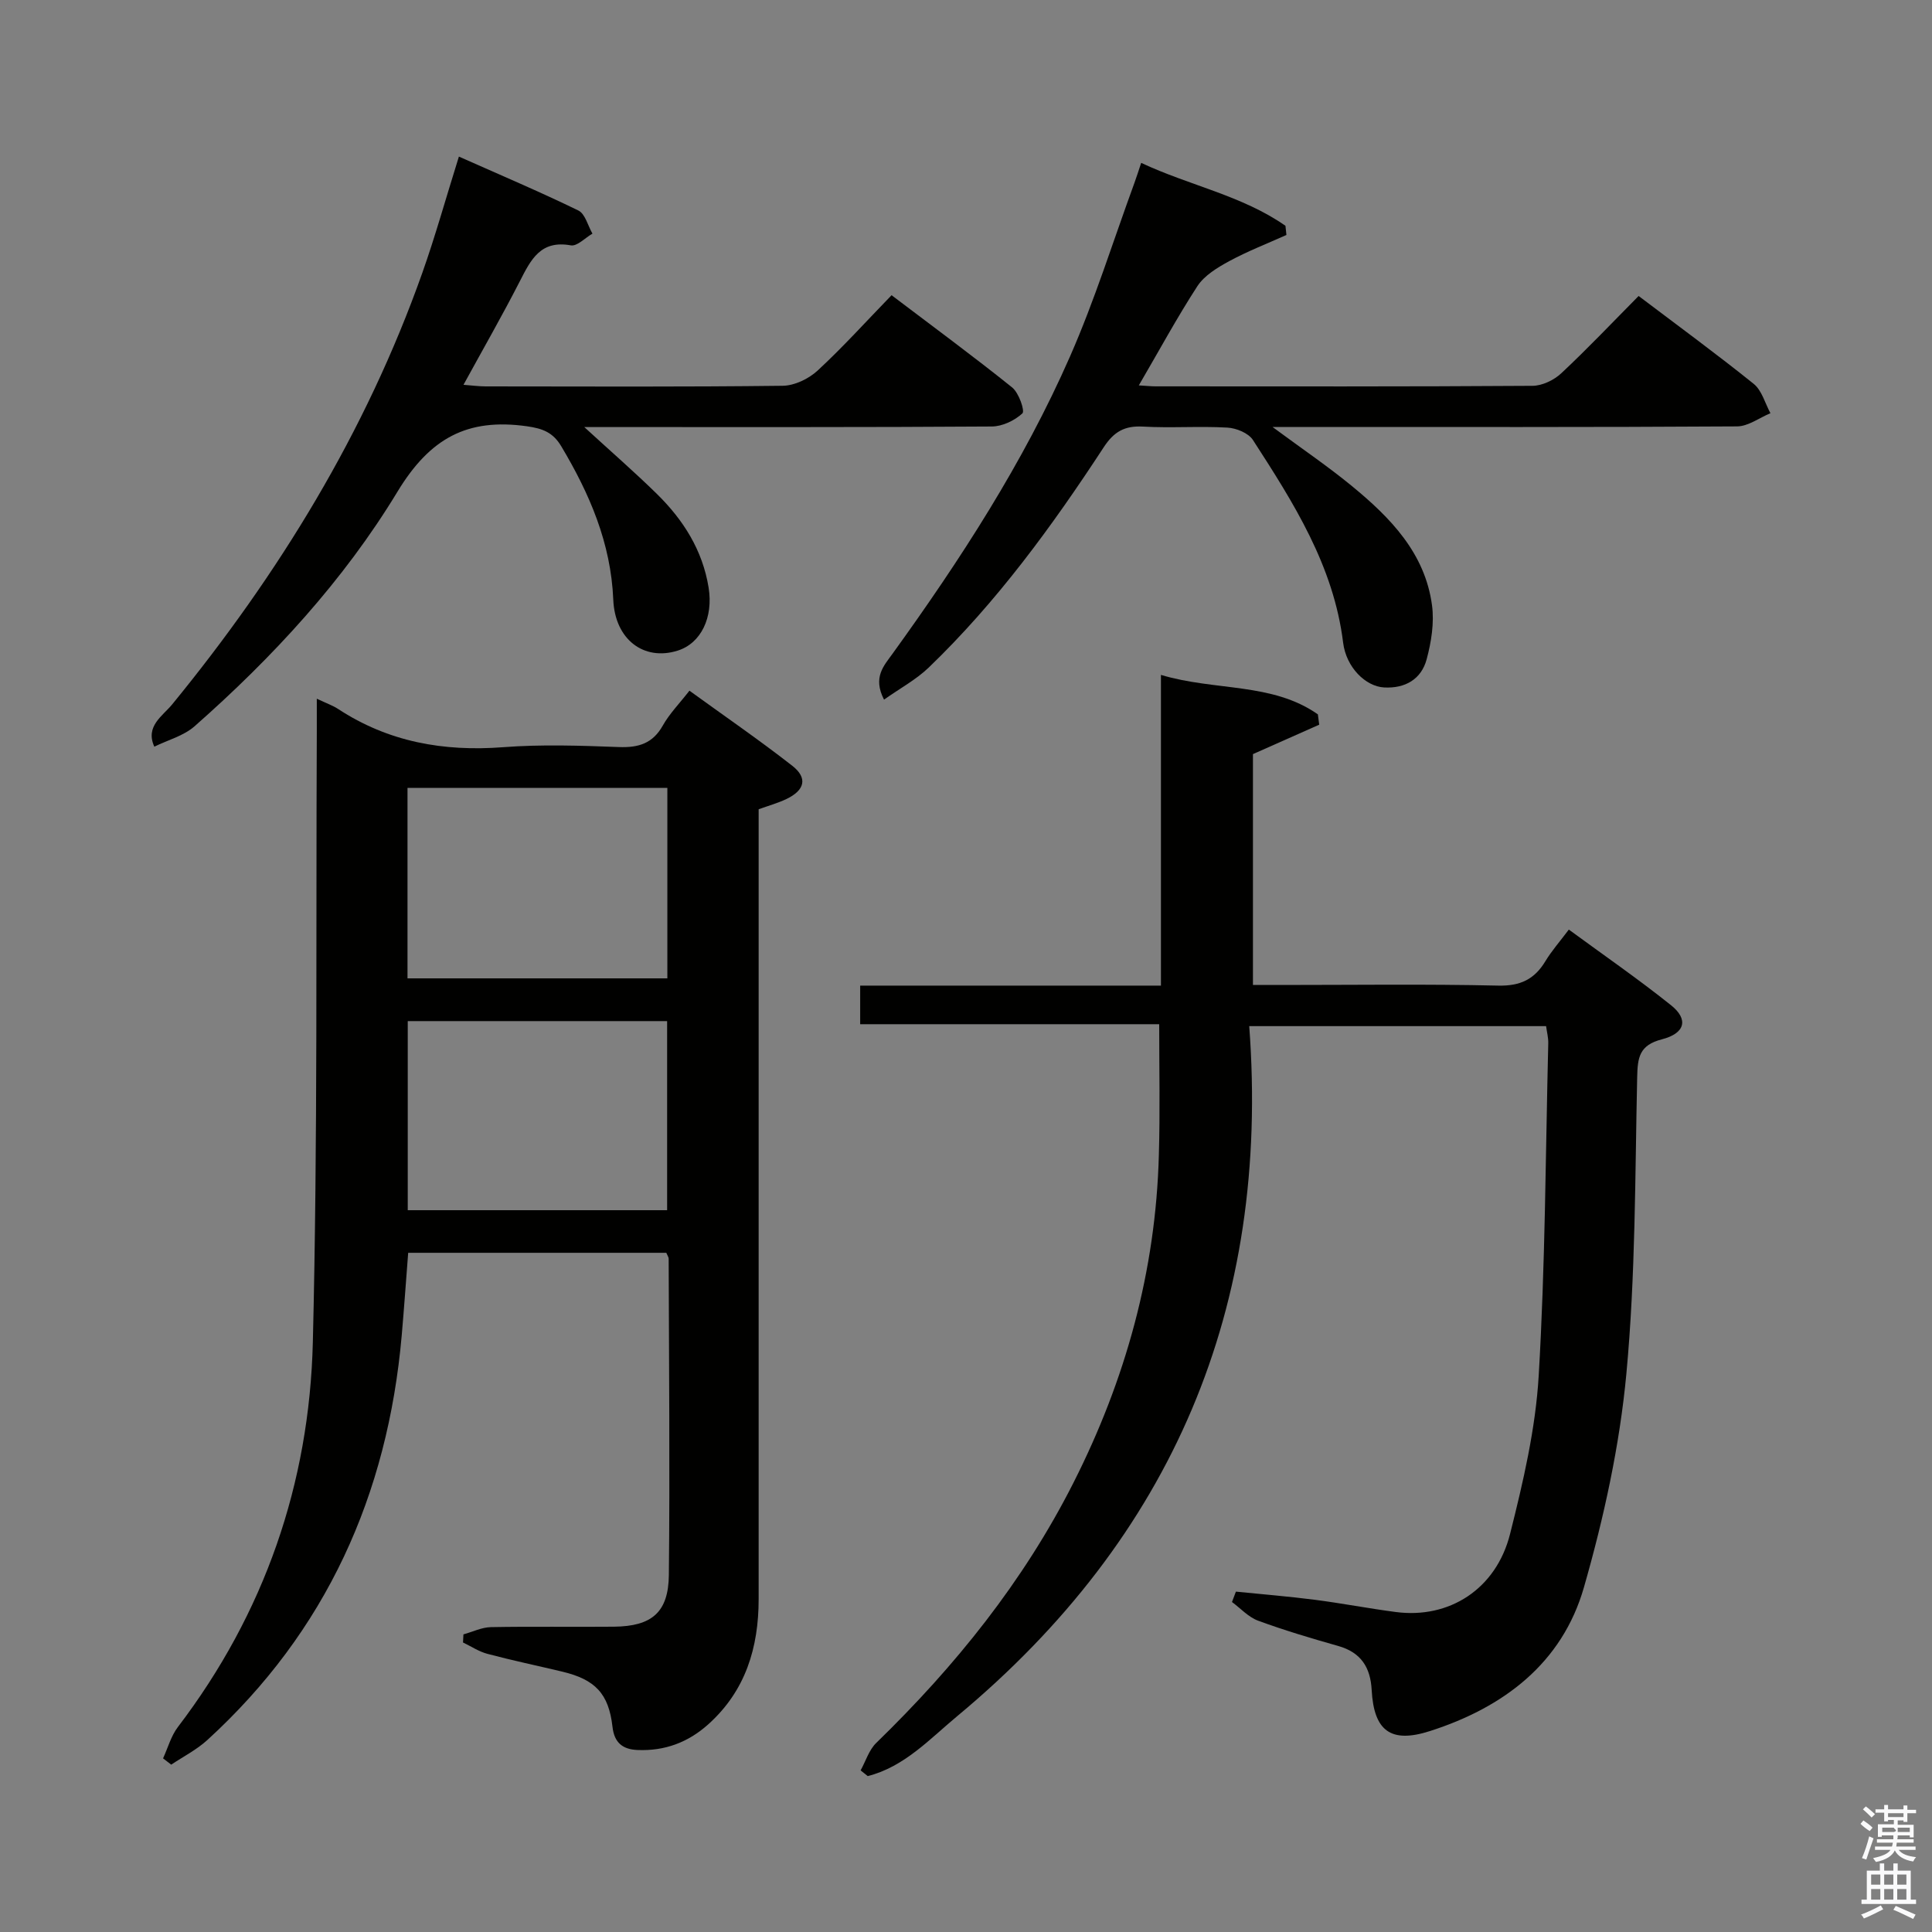 <svg enable-background="new 0 0 400 400" viewBox="0 0 400 400" xmlns="http://www.w3.org/2000/svg"><rect x="0" y="0" width="400" height="400" fill="#808080" stroke="none"/><path d="m385.2 377.6.6-.7c.6.4 1.3.9 1.9 1.5l-.6.7c-.8-.5-1.4-1-1.9-1.5zm.3 7.1c.6-1.4 1.1-2.9 1.5-4.5.3.1.6.3.9.4-.5 1.4-1 2.9-1.5 4.4zm.2-10.1.6-.6c.7.5 1.3 1.1 1.9 1.6l-.7.7c-.6-.6-1.2-1.2-1.8-1.7zm8.4-.8h.8v.9h1.8v.7h-1.8v1.8h-.8v-.3h-1.2v.9h3.3v2.6h-.8v-.4h-2.5c0 .3 0 .6-.1.8h3.4v.7h-3.5c0 .3-.1.6-.1.8h4v.7h-3.5c.7.9 1.9 1.3 3.6 1.5-.2.2-.4.5-.6.9-1.9-.3-3.2-1.1-3.8-2.3-.5 1.1-1.8 2-3.9 2.4-.2-.3-.4-.5-.6-.8 1.9-.4 3.1-.9 3.6-1.7h-3.2v-.7h3.5c.1-.2.1-.5.2-.8h-3.3v-.7h3.4c0-.2 0-.5 0-.8h-2.4v.3h-.8v-2.6h3.3v-.9h-1.2v.3h-.8v-1.8h-1.8v-.7h1.8v-.9h.8v.9h3.2zm-4.4 5.5h2.4c1-.3 0-.6 0-.9h-2.4zm1.2-3.1h3.2v-.8h-3.2zm4.4 2.2h-2.4v.9h2.5v-.9z" fill="#fafafb"/><path d="m389.2 385.8h.9v1.5h1.9v-1.5h.9v1.5h2.7v6h1.1v.9h-11.3v-.9h1.1v-6h2.7zm.2 8.7.5.8c-1.2.6-2.5 1.3-4 1.9-.2-.3-.3-.6-.6-.8 1.6-.6 3-1.3 4.1-1.9zm-2-4.3h1.9v-2.1h-1.9zm0 3.1h1.9v-2.2h-1.9zm2.7-3.1h1.9v-2.1h-1.9zm0 3.1h1.9v-2.2h-1.9zm2.4 1.3c1.4.6 2.7 1.2 4.1 1.8l-.5.9c-1.5-.7-2.8-1.4-4.1-1.9zm2.2-6.5h-1.9v2.1h1.9zm-1.9 5.2h1.9v-2.2h-1.9z" fill="#fafafb"/><g fill="#010100"><path d="m65.59 144.66c2.06.98 3.32 1.41 4.39 2.11 10.43 6.85 21.85 8.87 34.19 7.93 7.95-.61 15.99-.33 23.98-.03 4.06.15 6.99-.74 9.08-4.46 1.37-2.44 3.4-4.5 5.51-7.21 7.17 5.2 14.4 10.16 21.3 15.55 3.22 2.52 2.59 5.04-1.18 6.86-1.77.85-3.68 1.38-5.79 2.14v6.04 157.45c0 10.07-2.69 19.02-10.45 25.98-4.18 3.74-9.01 5.53-14.6 5.3-3.09-.12-4.84-1.49-5.21-4.8-.78-6.86-3.57-9.8-10.42-11.43-5.16-1.23-10.36-2.32-15.48-3.68-1.77-.47-3.37-1.55-5.05-2.35.03-.56.06-1.12.09-1.68 1.89-.52 3.78-1.46 5.68-1.5 8.49-.16 16.99-.01 25.49-.09 7.81-.08 11.28-2.95 11.36-10.72.23-21.82.02-43.65-.04-65.47 0-.3-.23-.6-.49-1.22-17.62 0-35.36 0-53.44 0-.44 5.67-.84 11.4-1.34 17.13-2.91 32.96-15.61 61.24-40.24 83.74-2.21 2.02-4.97 3.42-7.48 5.1-.56-.43-1.12-.86-1.69-1.3 1-2.18 1.65-4.63 3.07-6.49 17.94-23.55 27.22-50.41 27.94-79.67 1.03-42.11.62-84.26.82-126.39.01-1.97 0-3.96 0-6.84zm18.78 18.47v39.43h53.8c0-13.26 0-26.28 0-39.43-18.05 0-35.69 0-53.8 0zm53.75 87.43c0-13.26 0-26.25 0-39.15-18.21 0-35.94 0-53.7 0v39.15z"/><path d="m240 212.05c-20.77 0-41.21 0-61.91 0 0-2.81 0-5.2 0-7.99h62.27c0-21.4 0-42.44 0-64.33 11.27 3.38 23 1.52 32.49 8.17.09.71.19 1.43.28 2.14-4.4 1.95-8.8 3.91-13.72 6.09v47.8h5.81c15 0 30-.21 44.99.13 4.57.1 7.49-1.31 9.75-5.06 1.28-2.12 2.95-4.01 4.85-6.54 7.15 5.25 14.36 10.22 21.18 15.68 3.61 2.89 2.94 5.79-1.91 7.04-4.7 1.21-5.03 3.77-5.12 7.84-.45 20.46-.33 40.99-2.23 61.33-1.39 14.93-4.66 29.87-8.8 44.31-4.51 15.71-16.64 24.86-31.88 29.74-8.1 2.6-11.6-.02-12.06-8.5-.25-4.7-2.22-7.79-6.93-9.12-5.58-1.58-11.16-3.24-16.6-5.24-2-.74-3.6-2.54-5.39-3.86.27-.72.54-1.44.81-2.15 5.45.55 10.92.99 16.35 1.69 5.6.72 11.15 1.8 16.75 2.53 11.04 1.45 20.77-4.71 23.66-16.15 2.71-10.75 5.28-21.75 5.93-32.76 1.36-22.91 1.42-45.89 1.98-68.85.03-1.12-.27-2.25-.45-3.54-20.3 0-40.38 0-61.46 0 4.36 58.09-15.86 105.79-60.48 142.88-5.69 4.73-10.95 10.48-18.5 12.39-.49-.39-.99-.79-1.48-1.18 1.06-1.91 1.73-4.22 3.23-5.68 16.36-15.89 30.49-33.43 40.83-53.86 10.81-21.35 17.06-43.91 17.69-67.9.26-8.76.07-17.53.07-27.05z"/><path d="m235.78 79.79c1.65.1 2.58.2 3.51.2 26 .01 52 .07 77.99-.11 2.02-.01 4.45-1.18 5.97-2.6 5.45-5.1 10.59-10.53 16.01-16 8.27 6.26 16.19 12.05 23.83 18.2 1.69 1.36 2.34 4.01 3.46 6.07-2.3.95-4.6 2.72-6.92 2.73-29.83.19-59.66.12-89.49.12-1.77 0-3.55 0-6.68 0 6.27 4.63 11.55 8.21 16.46 12.25 7.95 6.53 15.11 13.86 16.56 24.65.49 3.64-.14 7.61-1.11 11.21-1.11 4.12-4.45 6.06-8.81 5.82-3.84-.21-7.85-4.17-8.48-9.27-1.96-15.92-10.27-28.97-18.67-41.96-.93-1.44-3.45-2.47-5.3-2.57-5.81-.33-11.67.12-17.49-.21-3.79-.21-6.01 1.07-8.1 4.27-10.67 16.32-22.14 32.06-36.26 45.64-2.62 2.51-5.94 4.29-9.23 6.62-2.39-4.63-.01-7.04 1.75-9.49 14.05-19.46 27.1-39.56 36.76-61.57 5.13-11.68 8.94-23.93 13.33-35.92.45-1.23.84-2.48 1.4-4.15 10 4.7 20.89 6.75 29.87 13.03.07.63.13 1.27.2 1.9-3.96 1.78-8.02 3.35-11.83 5.41-2.44 1.33-5.14 2.95-6.6 5.18-4.21 6.48-7.91 13.33-12.13 20.55z"/><path d="m95.01 32.42c8.49 3.78 16.72 7.26 24.73 11.16 1.42.69 1.97 3.15 2.92 4.79-1.5.86-3.17 2.66-4.47 2.43-6.26-1.14-8.27 2.94-10.54 7.38-3.62 7.08-7.58 13.98-11.69 21.49 1.85.14 3.23.33 4.62.33 20.5.02 40.99.12 61.48-.13 2.45-.03 5.37-1.44 7.21-3.14 5.24-4.84 10.03-10.16 15.32-15.61 8.68 6.58 16.96 12.67 24.97 19.1 1.38 1.11 2.67 4.86 2.12 5.36-1.61 1.49-4.15 2.71-6.34 2.72-25.99.18-51.99.11-77.98.12-1.79 0-3.58 0-6.39 0 5.56 5.1 10.47 9.36 15.1 13.91 5.43 5.35 9.39 11.6 10.64 19.32 1 6.17-1.56 11.54-6.42 13.06-6.96 2.19-12.98-2.28-13.32-10.57-.49-11.71-4.9-21.91-10.76-31.73-1.7-2.86-3.8-3.69-7.14-4.16-12.31-1.72-20.04 2.43-26.79 13.57-11.13 18.37-25.81 34.28-42 48.55-2.26 1.99-5.53 2.84-8.33 4.22-1.93-4.25 1.73-6.34 3.72-8.78 22.07-26.99 40.07-56.33 51.76-89.3 2.71-7.65 4.88-15.48 7.58-24.09z"/></g></svg>